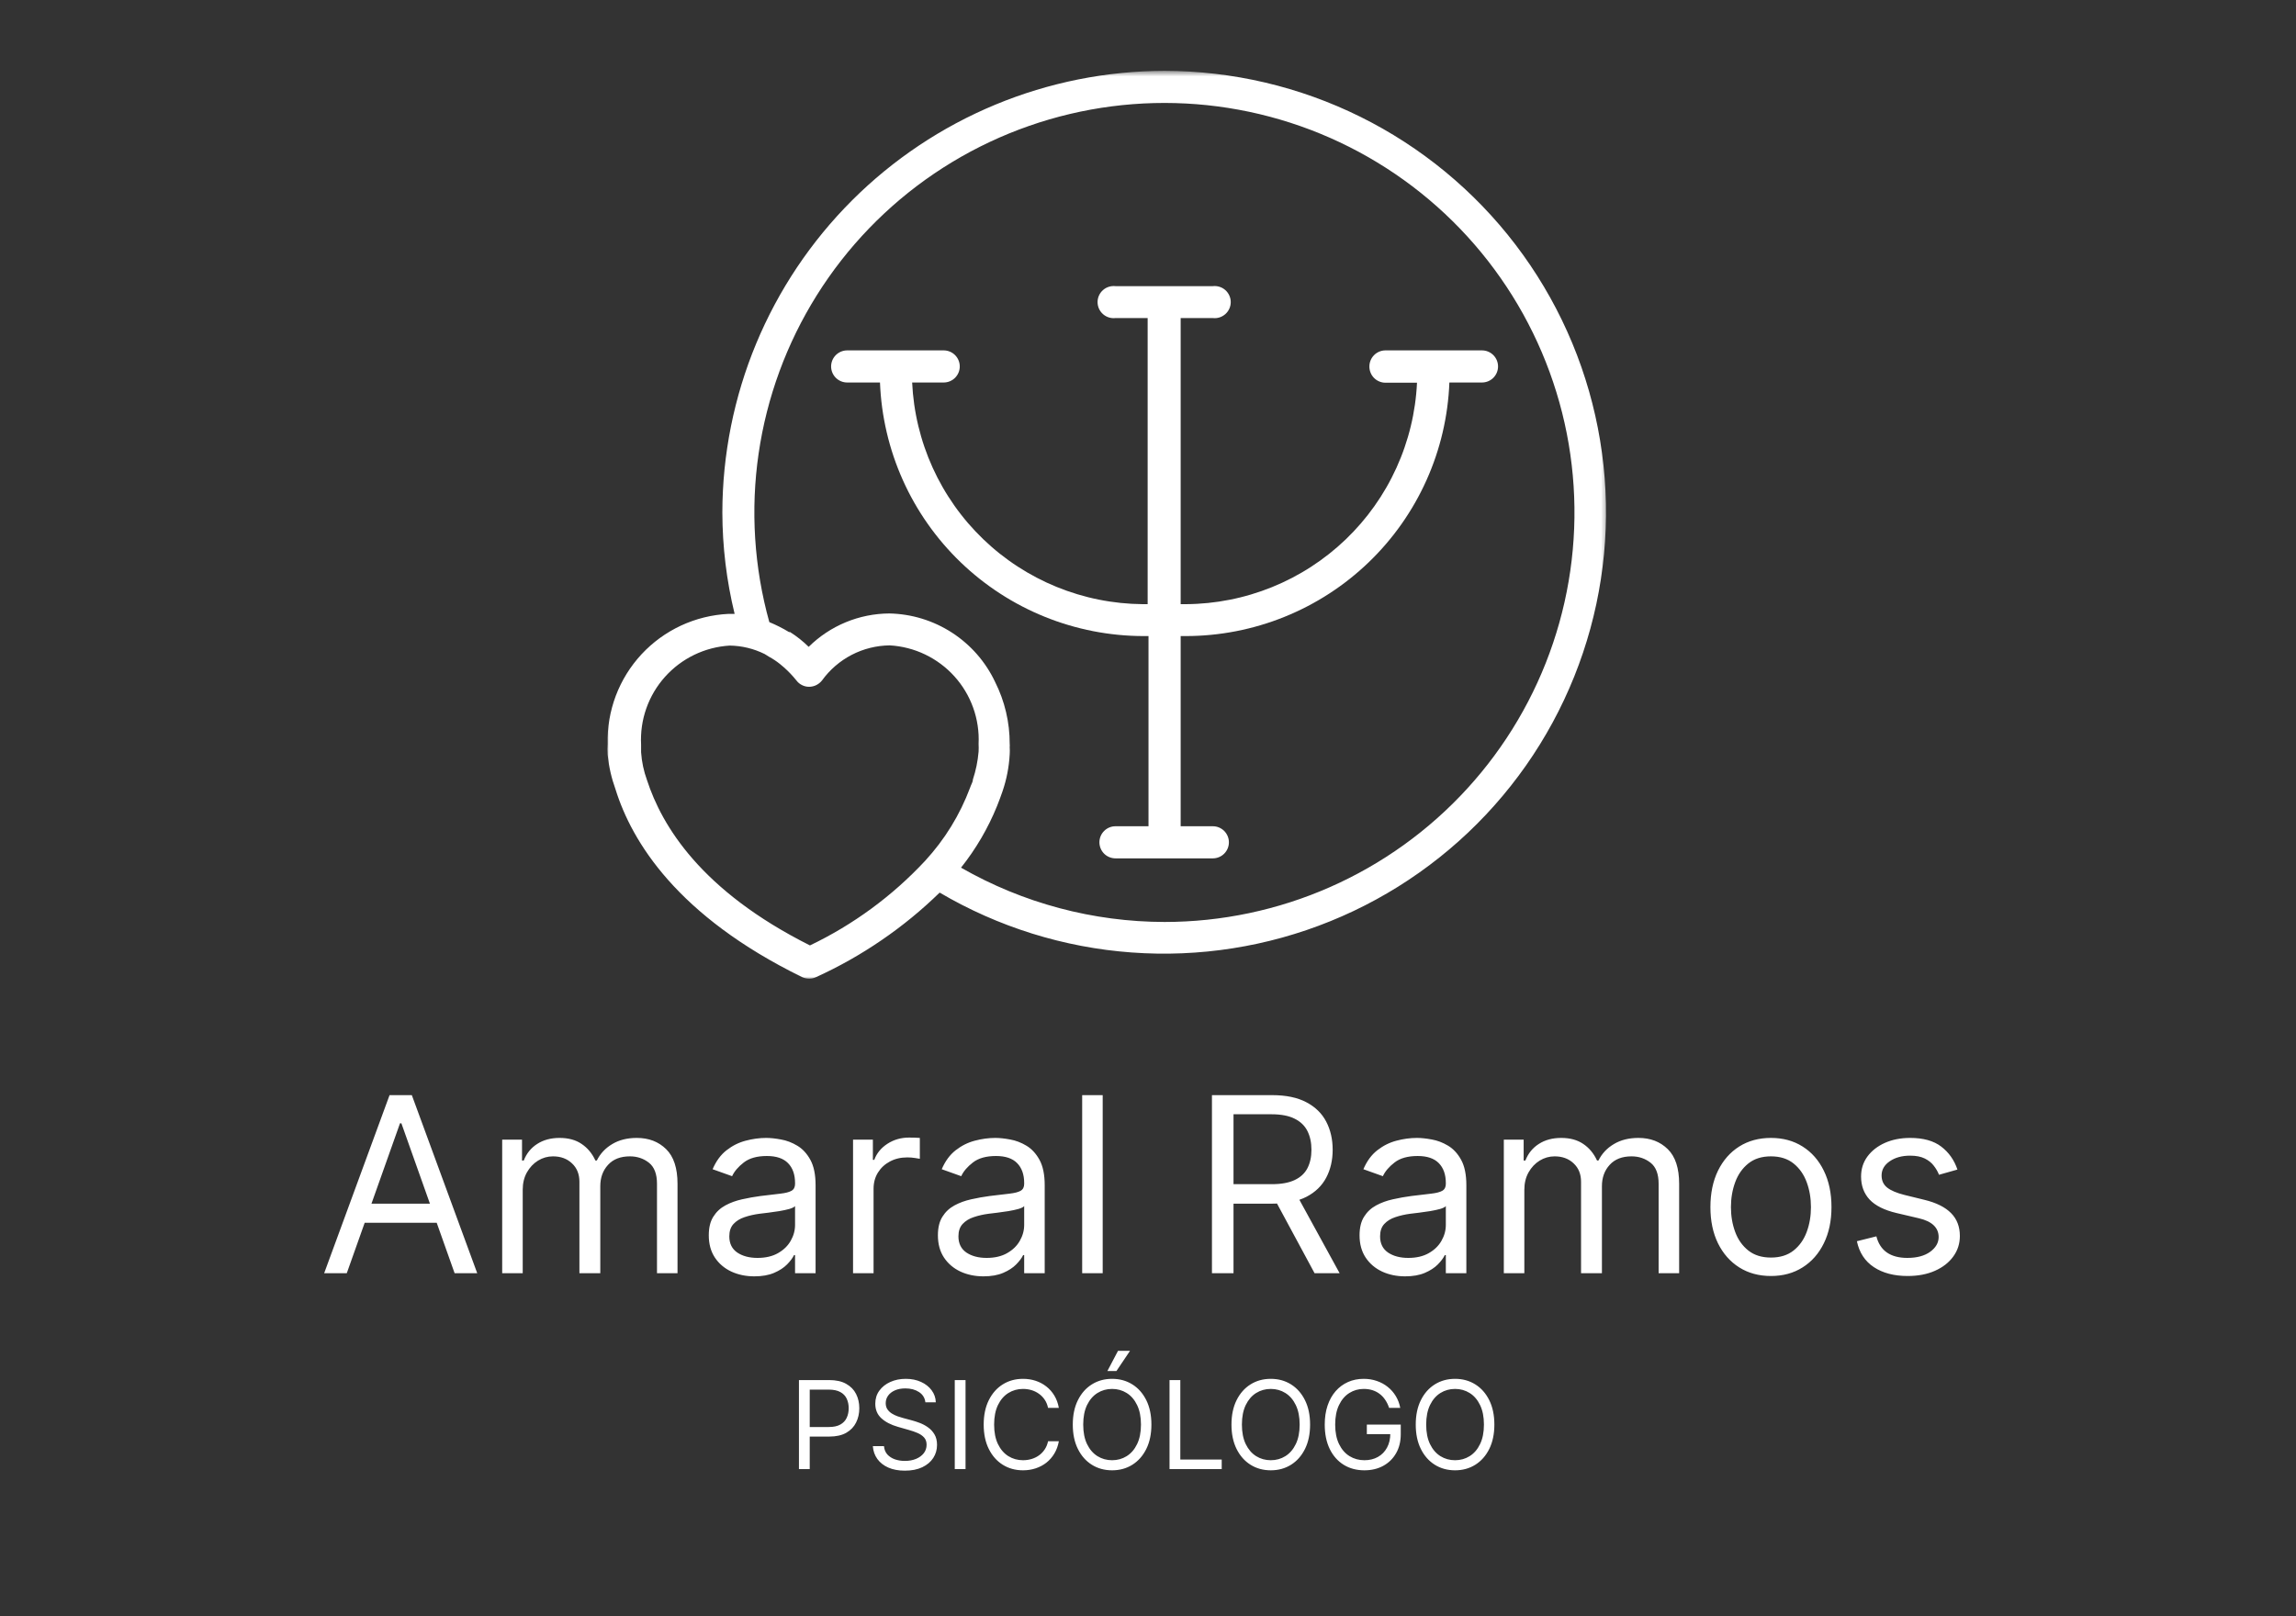 <svg width="375" height="264" viewBox="0 0 375 264" fill="none" xmlns="http://www.w3.org/2000/svg">
<rect x="0" y="0" width="375" height="264" fill="#333333" stroke="none"/>
<path d="M56.638 208H52.945L63.626 178.909H67.263L77.945 208H74.251L65.558 183.511H65.331L56.638 208ZM58.001 196.636H72.888V199.761H58.001V196.636ZM82.021 208V186.182H85.26V189.591H85.544C85.999 188.426 86.733 187.522 87.746 186.878C88.759 186.224 89.976 185.898 91.396 185.898C92.836 185.898 94.034 186.224 94.99 186.878C95.956 187.522 96.709 188.426 97.249 189.591H97.476C98.035 188.464 98.873 187.569 99.99 186.906C101.107 186.234 102.447 185.898 104.01 185.898C105.961 185.898 107.556 186.509 108.797 187.73C110.037 188.942 110.658 190.831 110.658 193.398V208H107.305V193.398C107.305 191.788 106.865 190.637 105.984 189.946C105.104 189.255 104.067 188.909 102.874 188.909C101.339 188.909 100.151 189.373 99.308 190.301C98.465 191.22 98.044 192.384 98.044 193.795V208H94.635V193.057C94.635 191.816 94.233 190.817 93.428 190.06C92.623 189.293 91.586 188.909 90.317 188.909C89.445 188.909 88.631 189.141 87.874 189.605C87.126 190.069 86.519 190.713 86.055 191.537C85.601 192.351 85.374 193.294 85.374 194.364V208H82.021ZM123.207 208.511C121.825 208.511 120.57 208.251 119.443 207.73C118.316 207.2 117.421 206.438 116.759 205.443C116.096 204.439 115.764 203.227 115.764 201.807C115.764 200.557 116.01 199.544 116.503 198.767C116.995 197.981 117.653 197.366 118.477 196.92C119.301 196.475 120.21 196.144 121.205 195.926C122.208 195.699 123.217 195.519 124.23 195.386C125.556 195.216 126.631 195.088 127.455 195.003C128.288 194.908 128.894 194.752 129.273 194.534C129.661 194.316 129.855 193.937 129.855 193.398V193.284C129.855 191.883 129.472 190.794 128.705 190.017C127.947 189.241 126.796 188.852 125.253 188.852C123.652 188.852 122.398 189.203 121.489 189.903C120.58 190.604 119.94 191.352 119.571 192.148L116.389 191.011C116.957 189.686 117.715 188.653 118.662 187.915C119.618 187.167 120.66 186.646 121.787 186.352C122.923 186.049 124.041 185.898 125.139 185.898C125.84 185.898 126.645 185.983 127.554 186.153C128.473 186.314 129.358 186.651 130.21 187.162C131.072 187.673 131.787 188.445 132.355 189.477C132.923 190.509 133.207 191.892 133.207 193.625V208H129.855V205.045H129.685C129.457 205.519 129.079 206.026 128.548 206.565C128.018 207.105 127.313 207.564 126.432 207.943C125.551 208.322 124.476 208.511 123.207 208.511ZM123.719 205.5C125.045 205.5 126.162 205.24 127.071 204.719C127.99 204.198 128.681 203.526 129.145 202.702C129.618 201.878 129.855 201.011 129.855 200.102V197.034C129.713 197.205 129.401 197.361 128.918 197.503C128.444 197.635 127.895 197.754 127.27 197.858C126.654 197.953 126.053 198.038 125.466 198.114C124.888 198.18 124.42 198.237 124.06 198.284C123.188 198.398 122.374 198.582 121.616 198.838C120.868 199.084 120.262 199.458 119.798 199.96C119.344 200.453 119.116 201.125 119.116 201.977C119.116 203.142 119.547 204.023 120.409 204.619C121.28 205.206 122.384 205.5 123.719 205.5ZM139.326 208V186.182H142.565V189.477H142.792C143.19 188.398 143.909 187.522 144.951 186.849C145.993 186.177 147.167 185.841 148.474 185.841C148.72 185.841 149.028 185.846 149.397 185.855C149.766 185.865 150.046 185.879 150.235 185.898V189.307C150.121 189.278 149.861 189.236 149.454 189.179C149.056 189.113 148.635 189.08 148.19 189.08C147.129 189.08 146.182 189.302 145.349 189.747C144.525 190.183 143.871 190.789 143.388 191.565C142.915 192.332 142.678 193.208 142.678 194.193V208H139.326ZM160.629 208.511C159.247 208.511 157.992 208.251 156.865 207.73C155.738 207.2 154.843 206.438 154.18 205.443C153.518 204.439 153.186 203.227 153.186 201.807C153.186 200.557 153.432 199.544 153.925 198.767C154.417 197.981 155.075 197.366 155.899 196.92C156.723 196.475 157.632 196.144 158.626 195.926C159.63 195.699 160.639 195.519 161.652 195.386C162.978 195.216 164.053 195.088 164.876 195.003C165.71 194.908 166.316 194.752 166.695 194.534C167.083 194.316 167.277 193.937 167.277 193.398V193.284C167.277 191.883 166.893 190.794 166.126 190.017C165.369 189.241 164.218 188.852 162.675 188.852C161.074 188.852 159.82 189.203 158.911 189.903C158.001 190.604 157.362 191.352 156.993 192.148L153.811 191.011C154.379 189.686 155.137 188.653 156.084 187.915C157.04 187.167 158.082 186.646 159.209 186.352C160.345 186.049 161.463 185.898 162.561 185.898C163.262 185.898 164.067 185.983 164.976 186.153C165.894 186.314 166.78 186.651 167.632 187.162C168.494 187.673 169.209 188.445 169.777 189.477C170.345 190.509 170.629 191.892 170.629 193.625V208H167.277V205.045H167.107C166.879 205.519 166.5 206.026 165.97 206.565C165.44 207.105 164.734 207.564 163.854 207.943C162.973 208.322 161.898 208.511 160.629 208.511ZM161.141 205.5C162.466 205.5 163.584 205.24 164.493 204.719C165.411 204.198 166.103 203.526 166.567 202.702C167.04 201.878 167.277 201.011 167.277 200.102V197.034C167.135 197.205 166.822 197.361 166.339 197.503C165.866 197.635 165.317 197.754 164.692 197.858C164.076 197.953 163.475 198.038 162.888 198.114C162.31 198.18 161.841 198.237 161.482 198.284C160.61 198.398 159.796 198.582 159.038 198.838C158.29 199.084 157.684 199.458 157.22 199.96C156.766 200.453 156.538 201.125 156.538 201.977C156.538 203.142 156.969 204.023 157.831 204.619C158.702 205.206 159.805 205.5 161.141 205.5ZM180.1 178.909V208H176.748V178.909H180.1ZM197.945 208V178.909H207.774C210.047 178.909 211.912 179.297 213.371 180.074C214.829 180.841 215.909 181.897 216.609 183.241C217.31 184.586 217.661 186.116 217.661 187.83C217.661 189.544 217.31 191.063 216.609 192.389C215.909 193.715 214.834 194.757 213.385 195.514C211.936 196.262 210.085 196.636 207.831 196.636H199.876V193.455H207.717C209.27 193.455 210.52 193.227 211.467 192.773C212.424 192.318 213.115 191.674 213.541 190.841C213.977 189.998 214.195 188.994 214.195 187.83C214.195 186.665 213.977 185.647 213.541 184.776C213.106 183.904 212.41 183.232 211.453 182.759C210.497 182.276 209.232 182.034 207.661 182.034H201.467V208H197.945ZM211.638 194.932L218.797 208H214.706L207.661 194.932H211.638ZM229.496 208.511C228.114 208.511 226.859 208.251 225.732 207.73C224.605 207.2 223.71 206.438 223.048 205.443C222.385 204.439 222.053 203.227 222.053 201.807C222.053 200.557 222.299 199.544 222.792 198.767C223.284 197.981 223.942 197.366 224.766 196.92C225.59 196.475 226.499 196.144 227.494 195.926C228.497 195.699 229.506 195.519 230.519 195.386C231.845 195.216 232.92 195.088 233.744 195.003C234.577 194.908 235.183 194.752 235.562 194.534C235.95 194.316 236.144 193.937 236.144 193.398V193.284C236.144 191.883 235.761 190.794 234.994 190.017C234.236 189.241 233.085 188.852 231.542 188.852C229.942 188.852 228.687 189.203 227.778 189.903C226.869 190.604 226.229 191.352 225.86 192.148L222.678 191.011C223.246 189.686 224.004 188.653 224.951 187.915C225.907 187.167 226.949 186.646 228.076 186.352C229.212 186.049 230.33 185.898 231.428 185.898C232.129 185.898 232.934 185.983 233.843 186.153C234.762 186.314 235.647 186.651 236.499 187.162C237.361 187.673 238.076 188.445 238.644 189.477C239.212 190.509 239.496 191.892 239.496 193.625V208H236.144V205.045H235.974C235.746 205.519 235.368 206.026 234.837 206.565C234.307 207.105 233.602 207.564 232.721 207.943C231.84 208.322 230.765 208.511 229.496 208.511ZM230.008 205.5C231.334 205.5 232.451 205.24 233.36 204.719C234.279 204.198 234.97 203.526 235.434 202.702C235.907 201.878 236.144 201.011 236.144 200.102V197.034C236.002 197.205 235.69 197.361 235.207 197.503C234.733 197.635 234.184 197.754 233.559 197.858C232.943 197.953 232.342 198.038 231.755 198.114C231.177 198.18 230.709 198.237 230.349 198.284C229.478 198.398 228.663 198.582 227.906 198.838C227.157 199.084 226.551 199.458 226.087 199.96C225.633 200.453 225.406 201.125 225.406 201.977C225.406 203.142 225.836 204.023 226.698 204.619C227.569 205.206 228.673 205.5 230.008 205.5ZM245.615 208V186.182H248.854V189.591H249.138C249.592 188.426 250.326 187.522 251.339 186.878C252.353 186.224 253.57 185.898 254.99 185.898C256.429 185.898 257.627 186.224 258.584 186.878C259.55 187.522 260.303 188.426 260.842 189.591H261.07C261.628 188.464 262.466 187.569 263.584 186.906C264.701 186.234 266.041 185.898 267.604 185.898C269.554 185.898 271.15 186.509 272.391 187.73C273.631 188.942 274.251 190.831 274.251 193.398V208H270.899V193.398C270.899 191.788 270.459 190.637 269.578 189.946C268.697 189.255 267.661 188.909 266.467 188.909C264.933 188.909 263.745 189.373 262.902 190.301C262.059 191.22 261.638 192.384 261.638 193.795V208H258.229V193.057C258.229 191.816 257.826 190.817 257.021 190.06C256.216 189.293 255.179 188.909 253.911 188.909C253.039 188.909 252.225 189.141 251.467 189.605C250.719 190.069 250.113 190.713 249.649 191.537C249.195 192.351 248.967 193.294 248.967 194.364V208H245.615ZM289.244 208.455C287.275 208.455 285.546 207.986 284.06 207.048C282.582 206.111 281.427 204.799 280.594 203.114C279.77 201.428 279.358 199.458 279.358 197.205C279.358 194.932 279.77 192.948 280.594 191.253C281.427 189.558 282.582 188.241 284.06 187.304C285.546 186.366 287.275 185.898 289.244 185.898C291.214 185.898 292.938 186.366 294.415 187.304C295.902 188.241 297.057 189.558 297.881 191.253C298.714 192.948 299.131 194.932 299.131 197.205C299.131 199.458 298.714 201.428 297.881 203.114C297.057 204.799 295.902 206.111 294.415 207.048C292.938 207.986 291.214 208.455 289.244 208.455ZM289.244 205.443C290.741 205.443 291.972 205.06 292.938 204.293C293.903 203.526 294.618 202.517 295.082 201.267C295.546 200.017 295.778 198.663 295.778 197.205C295.778 195.746 295.546 194.387 295.082 193.128C294.618 191.868 293.903 190.85 292.938 190.074C291.972 189.297 290.741 188.909 289.244 188.909C287.748 188.909 286.517 189.297 285.551 190.074C284.585 190.85 283.87 191.868 283.406 193.128C282.942 194.387 282.71 195.746 282.71 197.205C282.71 198.663 282.942 200.017 283.406 201.267C283.87 202.517 284.585 203.526 285.551 204.293C286.517 205.06 287.748 205.443 289.244 205.443ZM319.702 191.068L316.691 191.92C316.502 191.419 316.222 190.931 315.853 190.457C315.493 189.974 315.001 189.577 314.376 189.264C313.751 188.952 312.951 188.795 311.975 188.795C310.64 188.795 309.527 189.103 308.637 189.719C307.756 190.325 307.316 191.097 307.316 192.034C307.316 192.867 307.619 193.526 308.225 194.009C308.831 194.491 309.778 194.894 311.066 195.216L314.305 196.011C316.255 196.485 317.709 197.209 318.665 198.185C319.622 199.151 320.1 200.396 320.1 201.92C320.1 203.17 319.74 204.288 319.021 205.273C318.31 206.258 317.316 207.034 316.038 207.602C314.759 208.17 313.272 208.455 311.577 208.455C309.352 208.455 307.51 207.972 306.052 207.006C304.594 206.04 303.67 204.629 303.282 202.773L306.464 201.977C306.767 203.152 307.34 204.032 308.183 204.619C309.035 205.206 310.147 205.5 311.521 205.5C313.083 205.5 314.324 205.169 315.242 204.506C316.17 203.833 316.634 203.028 316.634 202.091C316.634 201.333 316.369 200.699 315.839 200.188C315.308 199.667 314.494 199.278 313.396 199.023L309.759 198.17C307.761 197.697 306.293 196.963 305.356 195.969C304.428 194.965 303.964 193.71 303.964 192.205C303.964 190.973 304.309 189.884 305.001 188.938C305.701 187.991 306.653 187.247 307.856 186.707C309.068 186.168 310.441 185.898 311.975 185.898C314.134 185.898 315.829 186.371 317.06 187.318C318.301 188.265 319.182 189.515 319.702 191.068Z" fill="#fff"/>
<path d="M130.49 240V225.455H135.405C136.546 225.455 137.479 225.661 138.203 226.072C138.932 226.48 139.472 227.031 139.822 227.727C140.173 228.423 140.348 229.2 140.348 230.057C140.348 230.914 140.173 231.693 139.822 232.393C139.477 233.094 138.942 233.653 138.217 234.07C137.493 234.482 136.565 234.688 135.433 234.688H131.91V233.125H135.376C136.157 233.125 136.785 232.99 137.258 232.72C137.732 232.45 138.075 232.086 138.288 231.626C138.506 231.162 138.615 230.639 138.615 230.057C138.615 229.474 138.506 228.954 138.288 228.494C138.075 228.035 137.729 227.675 137.251 227.415C136.773 227.15 136.139 227.017 135.348 227.017H132.251V240H130.49ZM151.14 229.091C151.055 228.371 150.709 227.812 150.103 227.415C149.497 227.017 148.753 226.818 147.873 226.818C147.229 226.818 146.665 226.922 146.182 227.131C145.704 227.339 145.33 227.625 145.06 227.99C144.795 228.355 144.662 228.769 144.662 229.233C144.662 229.621 144.755 229.955 144.939 230.234C145.129 230.509 145.37 230.739 145.664 230.923C145.957 231.103 146.265 231.252 146.587 231.371C146.909 231.484 147.205 231.577 147.475 231.648L148.952 232.045C149.331 232.145 149.752 232.282 150.216 232.457C150.685 232.633 151.133 232.872 151.559 233.175C151.99 233.473 152.345 233.857 152.624 234.325C152.903 234.794 153.043 235.369 153.043 236.051C153.043 236.837 152.837 237.547 152.425 238.182C152.018 238.816 151.421 239.321 150.635 239.695C149.854 240.069 148.905 240.256 147.787 240.256C146.746 240.256 145.844 240.088 145.081 239.751C144.324 239.415 143.727 238.946 143.292 238.345C142.861 237.744 142.617 237.045 142.56 236.25H144.378C144.426 236.799 144.61 237.254 144.932 237.614C145.259 237.969 145.671 238.234 146.168 238.409C146.67 238.58 147.21 238.665 147.787 238.665C148.46 238.665 149.064 238.556 149.599 238.338C150.134 238.116 150.557 237.808 150.87 237.415C151.182 237.017 151.339 236.553 151.339 236.023C151.339 235.54 151.204 235.147 150.934 234.844C150.664 234.541 150.309 234.295 149.868 234.105C149.428 233.916 148.952 233.75 148.441 233.608L146.651 233.097C145.515 232.77 144.615 232.304 143.952 231.697C143.289 231.091 142.958 230.298 142.958 229.318C142.958 228.504 143.178 227.794 143.618 227.188C144.064 226.577 144.66 226.103 145.408 225.767C146.161 225.426 147.001 225.256 147.93 225.256C148.867 225.256 149.7 225.424 150.43 225.76C151.159 226.091 151.736 226.546 152.162 227.124C152.593 227.701 152.821 228.357 152.844 229.091H151.14ZM157.7 225.455V240H155.939V225.455H157.7ZM172.937 230H171.175C171.071 229.493 170.889 229.048 170.628 228.665C170.373 228.281 170.06 227.959 169.691 227.699C169.326 227.434 168.921 227.235 168.476 227.102C168.031 226.97 167.567 226.903 167.084 226.903C166.204 226.903 165.406 227.126 164.691 227.571C163.981 228.016 163.415 228.672 162.993 229.538C162.577 230.405 162.368 231.468 162.368 232.727C162.368 233.987 162.577 235.05 162.993 235.916C163.415 236.783 163.981 237.438 164.691 237.884C165.406 238.329 166.204 238.551 167.084 238.551C167.567 238.551 168.031 238.485 168.476 238.352C168.921 238.22 169.326 238.023 169.691 237.763C170.06 237.498 170.373 237.173 170.628 236.79C170.889 236.402 171.071 235.956 171.175 235.455H172.937C172.804 236.198 172.563 236.863 172.212 237.45C171.862 238.037 171.426 238.537 170.905 238.949C170.385 239.356 169.8 239.666 169.151 239.879C168.507 240.092 167.818 240.199 167.084 240.199C165.844 240.199 164.741 239.896 163.775 239.29C162.809 238.684 162.049 237.822 161.495 236.705C160.941 235.587 160.664 234.261 160.664 232.727C160.664 231.193 160.941 229.867 161.495 228.75C162.049 227.633 162.809 226.771 163.775 226.165C164.741 225.559 165.844 225.256 167.084 225.256C167.818 225.256 168.507 225.362 169.151 225.575C169.8 225.788 170.385 226.101 170.905 226.513C171.426 226.92 171.862 227.417 172.212 228.004C172.563 228.587 172.804 229.252 172.937 230ZM188.056 232.727C188.056 234.261 187.779 235.587 187.225 236.705C186.671 237.822 185.911 238.684 184.945 239.29C183.979 239.896 182.876 240.199 181.635 240.199C180.395 240.199 179.291 239.896 178.325 239.29C177.36 238.684 176.6 237.822 176.046 236.705C175.492 235.587 175.215 234.261 175.215 232.727C175.215 231.193 175.492 229.867 176.046 228.75C176.6 227.633 177.36 226.771 178.325 226.165C179.291 225.559 180.395 225.256 181.635 225.256C182.876 225.256 183.979 225.559 184.945 226.165C185.911 226.771 186.671 227.633 187.225 228.75C187.779 229.867 188.056 231.193 188.056 232.727ZM186.351 232.727C186.351 231.468 186.14 230.405 185.719 229.538C185.302 228.672 184.736 228.016 184.021 227.571C183.311 227.126 182.516 226.903 181.635 226.903C180.754 226.903 179.957 227.126 179.242 227.571C178.531 228.016 177.966 228.672 177.544 229.538C177.128 230.405 176.919 231.468 176.919 232.727C176.919 233.987 177.128 235.05 177.544 235.916C177.966 236.783 178.531 237.438 179.242 237.884C179.957 238.329 180.754 238.551 181.635 238.551C182.516 238.551 183.311 238.329 184.021 237.884C184.736 237.438 185.302 236.783 185.719 235.916C186.14 235.05 186.351 233.987 186.351 232.727ZM180.868 223.977L182.601 220.682H184.561L182.345 223.977H180.868ZM191.017 240V225.455H192.779V238.438H199.54V240H191.017ZM213.974 232.727C213.974 234.261 213.697 235.587 213.143 236.705C212.589 237.822 211.829 238.684 210.863 239.29C209.897 239.896 208.794 240.199 207.553 240.199C206.313 240.199 205.209 239.896 204.243 239.29C203.278 238.684 202.518 237.822 201.964 236.705C201.41 235.587 201.133 234.261 201.133 232.727C201.133 231.193 201.41 229.867 201.964 228.75C202.518 227.633 203.278 226.771 204.243 226.165C205.209 225.559 206.313 225.256 207.553 225.256C208.794 225.256 209.897 225.559 210.863 226.165C211.829 226.771 212.589 227.633 213.143 228.75C213.697 229.867 213.974 231.193 213.974 232.727ZM212.269 232.727C212.269 231.468 212.058 230.405 211.637 229.538C211.22 228.672 210.654 228.016 209.939 227.571C209.229 227.126 208.434 226.903 207.553 226.903C206.672 226.903 205.875 227.126 205.16 227.571C204.449 228.016 203.884 228.672 203.462 229.538C203.046 230.405 202.837 231.468 202.837 232.727C202.837 233.987 203.046 235.05 203.462 235.916C203.884 236.783 204.449 237.438 205.16 237.884C205.875 238.329 206.672 238.551 207.553 238.551C208.434 238.551 209.229 238.329 209.939 237.884C210.654 237.438 211.22 236.783 211.637 235.916C212.058 235.05 212.269 233.987 212.269 232.727ZM226.878 230C226.722 229.522 226.516 229.093 226.26 228.714C226.01 228.331 225.709 228.004 225.358 227.734C225.013 227.464 224.62 227.259 224.18 227.116C223.739 226.974 223.256 226.903 222.731 226.903C221.869 226.903 221.085 227.126 220.38 227.571C219.674 228.016 219.113 228.672 218.697 229.538C218.28 230.405 218.072 231.468 218.072 232.727C218.072 233.987 218.282 235.05 218.704 235.916C219.125 236.783 219.696 237.438 220.415 237.884C221.135 238.329 221.945 238.551 222.844 238.551C223.678 238.551 224.412 238.374 225.046 238.018C225.685 237.659 226.182 237.152 226.537 236.499C226.897 235.84 227.077 235.066 227.077 234.176L227.617 234.29H223.242V232.727H228.782V234.29C228.782 235.488 228.526 236.529 228.015 237.415C227.508 238.3 226.807 238.987 225.912 239.474C225.022 239.957 224 240.199 222.844 240.199C221.556 240.199 220.425 239.896 219.449 239.29C218.479 238.684 217.721 237.822 217.177 236.705C216.637 235.587 216.367 234.261 216.367 232.727C216.367 231.577 216.521 230.542 216.829 229.624C217.141 228.7 217.581 227.914 218.15 227.266C218.718 226.617 219.39 226.12 220.167 225.774C220.943 225.429 221.798 225.256 222.731 225.256C223.498 225.256 224.213 225.372 224.876 225.604C225.543 225.831 226.137 226.155 226.658 226.577C227.184 226.993 227.622 227.493 227.972 228.075C228.323 228.653 228.564 229.295 228.697 230H226.878ZM244.071 232.727C244.071 234.261 243.794 235.587 243.24 236.705C242.686 237.822 241.926 238.684 240.96 239.29C239.994 239.896 238.891 240.199 237.651 240.199C236.41 240.199 235.307 239.896 234.341 239.29C233.375 238.684 232.615 237.822 232.061 236.705C231.507 235.587 231.23 234.261 231.23 232.727C231.23 231.193 231.507 229.867 232.061 228.75C232.615 227.633 233.375 226.771 234.341 226.165C235.307 225.559 236.41 225.256 237.651 225.256C238.891 225.256 239.994 225.559 240.96 226.165C241.926 226.771 242.686 227.633 243.24 228.75C243.794 229.867 244.071 231.193 244.071 232.727ZM242.367 232.727C242.367 231.468 242.156 230.405 241.735 229.538C241.318 228.672 240.752 228.016 240.037 227.571C239.327 227.126 238.531 226.903 237.651 226.903C236.77 226.903 235.972 227.126 235.257 227.571C234.547 228.016 233.981 228.672 233.56 229.538C233.143 230.405 232.935 231.468 232.935 232.727C232.935 233.987 233.143 235.05 233.56 235.916C233.981 236.783 234.547 237.438 235.257 237.884C235.972 238.329 236.77 238.551 237.651 238.551C238.531 238.551 239.327 238.329 240.037 237.884C240.752 237.438 241.318 236.783 241.735 235.916C242.156 235.05 242.367 233.987 242.367 232.727Z" fill="#fff"/>
<path d="M223.659 59.9C223.659 60.071 223.677 60.238 223.71 60.406C223.742 60.573 223.793 60.737 223.858 60.894C223.922 61.053 224.002 61.204 224.095 61.346C224.189 61.489 224.297 61.62 224.418 61.741C224.537 61.864 224.669 61.972 224.809 62.069C224.951 62.165 225.101 62.246 225.258 62.312C225.415 62.379 225.577 62.431 225.744 62.466C225.912 62.502 226.081 62.52 226.253 62.523H231.435C231.408 63.122 231.365 63.722 231.307 64.318C231.252 64.916 231.179 65.511 231.095 66.106C231.01 66.701 230.911 67.292 230.797 67.883C230.684 68.472 230.558 69.058 230.415 69.641C230.275 70.225 230.12 70.806 229.952 71.38C229.783 71.957 229.601 72.528 229.404 73.096C229.21 73.664 229.001 74.226 228.777 74.785C228.556 75.341 228.32 75.895 228.071 76.441C227.822 76.987 227.561 77.527 227.287 78.061C227.013 78.596 226.725 79.122 226.426 79.643C226.126 80.164 225.815 80.677 225.492 81.184C225.168 81.688 224.833 82.186 224.485 82.676C224.137 83.166 223.778 83.647 223.409 84.121C223.038 84.593 222.657 85.056 222.265 85.513C221.873 85.967 221.47 86.412 221.057 86.848C220.643 87.284 220.219 87.709 219.787 88.126C219.352 88.54 218.909 88.945 218.457 89.34C218.003 89.735 217.541 90.119 217.071 90.492C216.599 90.865 216.119 91.225 215.631 91.576C215.143 91.926 214.647 92.265 214.143 92.591C213.638 92.917 213.126 93.233 212.607 93.534C212.088 93.836 211.562 94.126 211.03 94.404C210.497 94.681 209.958 94.946 209.412 95.197C208.866 95.449 208.315 95.689 207.758 95.914C207.201 96.139 206.639 96.352 206.073 96.55C205.505 96.75 204.934 96.936 204.359 97.107C203.782 97.28 203.204 97.439 202.62 97.583C202.036 97.727 201.45 97.859 200.861 97.974C200.272 98.091 199.679 98.194 199.084 98.284C198.491 98.372 197.895 98.446 197.297 98.507C196.698 98.567 196.1 98.614 195.5 98.646C194.9 98.678 194.3 98.697 193.698 98.7H192.835V51.959H198.088C198.272 51.981 198.455 51.983 198.639 51.965C198.823 51.947 199.003 51.911 199.18 51.855C199.356 51.799 199.526 51.725 199.686 51.633C199.847 51.541 199.996 51.435 200.135 51.311C200.274 51.188 200.398 51.053 200.506 50.904C200.616 50.754 200.708 50.595 200.784 50.426C200.859 50.258 200.917 50.084 200.957 49.901C200.995 49.721 201.014 49.538 201.014 49.354C201.014 49.168 200.995 48.986 200.957 48.804C200.917 48.624 200.859 48.449 200.784 48.28C200.708 48.112 200.616 47.952 200.506 47.804C200.398 47.654 200.274 47.517 200.135 47.395C199.996 47.272 199.847 47.164 199.686 47.072C199.526 46.982 199.356 46.908 199.18 46.852C199.003 46.797 198.823 46.759 198.639 46.742C198.455 46.724 198.272 46.726 198.088 46.746H182.19C182.006 46.726 181.822 46.724 181.638 46.742C181.453 46.759 181.273 46.797 181.096 46.852C180.919 46.908 180.752 46.982 180.59 47.072C180.429 47.164 180.28 47.272 180.141 47.395C180.004 47.517 179.88 47.654 179.77 47.804C179.661 47.952 179.568 48.112 179.492 48.28C179.416 48.449 179.359 48.624 179.321 48.804C179.281 48.986 179.263 49.168 179.263 49.354C179.263 49.538 179.281 49.721 179.321 49.901C179.359 50.084 179.416 50.258 179.492 50.426C179.568 50.595 179.661 50.754 179.77 50.904C179.88 51.053 180.004 51.188 180.141 51.311C180.28 51.435 180.429 51.541 180.59 51.633C180.752 51.725 180.919 51.799 181.096 51.855C181.273 51.911 181.453 51.947 181.638 51.965C181.822 51.983 182.006 51.981 182.19 51.959H187.443V98.7H186.614C186.014 98.695 185.414 98.675 184.814 98.641C184.215 98.608 183.617 98.559 183.021 98.498C182.422 98.435 181.828 98.359 181.235 98.269C180.64 98.179 180.049 98.075 179.461 97.956C178.872 97.839 178.288 97.707 177.706 97.561C177.122 97.415 176.544 97.255 175.971 97.082C175.396 96.909 174.825 96.721 174.259 96.521C173.693 96.321 173.133 96.109 172.578 95.882C172.022 95.655 171.471 95.415 170.927 95.163C170.383 94.91 169.846 94.644 169.314 94.366C168.782 94.087 168.256 93.797 167.739 93.494C167.222 93.191 166.71 92.876 166.207 92.548C165.704 92.222 165.209 91.883 164.722 91.531C164.236 91.182 163.758 90.82 163.288 90.447C162.817 90.073 162.358 89.688 161.906 89.293C161.455 88.899 161.012 88.493 160.579 88.077C160.149 87.66 159.725 87.235 159.314 86.799C158.901 86.363 158.5 85.918 158.109 85.464C157.718 85.008 157.337 84.545 156.97 84.071C156.6 83.599 156.242 83.118 155.896 82.627C155.55 82.137 155.216 81.64 154.894 81.133C154.571 80.629 154.261 80.115 153.962 79.594C153.665 79.074 153.378 78.547 153.104 78.014C152.832 77.481 152.571 76.94 152.324 76.394C152.077 75.848 151.841 75.296 151.619 74.738C151.399 74.181 151.19 73.619 150.996 73.051C150.801 72.485 150.619 71.914 150.452 71.337C150.284 70.762 150.131 70.182 149.99 69.6C149.85 69.016 149.723 68.43 149.612 67.841C149.498 67.252 149.401 66.661 149.316 66.068C149.232 65.473 149.161 64.879 149.105 64.282C149.05 63.686 149.006 63.087 148.979 62.487H154.128C154.301 62.487 154.472 62.471 154.641 62.437C154.811 62.404 154.975 62.354 155.133 62.289C155.294 62.222 155.445 62.141 155.587 62.046C155.732 61.95 155.863 61.842 155.986 61.72C156.108 61.597 156.216 61.465 156.312 61.321C156.407 61.179 156.489 61.028 156.555 60.869C156.622 60.709 156.671 60.545 156.705 60.377C156.739 60.208 156.755 60.036 156.755 59.865C156.755 59.692 156.739 59.521 156.705 59.353C156.671 59.184 156.622 59.02 156.555 58.86C156.489 58.701 156.407 58.55 156.312 58.407C156.216 58.263 156.108 58.132 155.986 58.009C155.863 57.888 155.732 57.778 155.587 57.683C155.445 57.587 155.294 57.506 155.133 57.441C154.975 57.375 154.811 57.324 154.641 57.292C154.472 57.258 154.301 57.241 154.128 57.241H138.37C138.197 57.241 138.026 57.258 137.857 57.292C137.687 57.324 137.523 57.375 137.365 57.441C137.206 57.506 137.055 57.587 136.911 57.683C136.767 57.778 136.635 57.888 136.512 58.009C136.39 58.132 136.282 58.263 136.186 58.407C136.091 58.55 136.01 58.701 135.943 58.86C135.878 59.02 135.828 59.184 135.793 59.353C135.761 59.521 135.743 59.692 135.743 59.865C135.743 60.036 135.761 60.208 135.793 60.377C135.828 60.545 135.878 60.709 135.943 60.869C136.01 61.028 136.091 61.179 136.186 61.321C136.282 61.465 136.39 61.597 136.512 61.72C136.635 61.842 136.767 61.95 136.911 62.046C137.055 62.141 137.206 62.222 137.365 62.289C137.523 62.354 137.687 62.404 137.857 62.437C138.026 62.471 138.197 62.487 138.37 62.487H143.726C143.753 63.174 143.796 63.86 143.854 64.545C143.914 65.228 143.989 65.911 144.081 66.592C144.173 67.274 144.281 67.951 144.407 68.627C144.532 69.303 144.672 69.975 144.829 70.645C144.986 71.314 145.157 71.979 145.346 72.638C145.535 73.3 145.739 73.956 145.959 74.606C146.179 75.257 146.415 75.902 146.665 76.542C146.916 77.181 147.183 77.816 147.464 78.443C147.745 79.07 148.04 79.69 148.35 80.303C148.662 80.915 148.986 81.521 149.327 82.117C149.668 82.716 150.021 83.303 150.388 83.883C150.756 84.465 151.138 85.037 151.535 85.599C151.929 86.159 152.338 86.713 152.76 87.255C153.182 87.797 153.616 88.331 154.063 88.852C154.512 89.374 154.971 89.884 155.443 90.385C155.914 90.885 156.398 91.373 156.892 91.85C157.388 92.326 157.894 92.791 158.411 93.243C158.93 93.696 159.458 94.135 159.995 94.564C160.534 94.991 161.084 95.406 161.641 95.806C162.199 96.208 162.767 96.595 163.344 96.968C163.922 97.343 164.508 97.704 165.101 98.05C165.695 98.396 166.297 98.727 166.908 99.044C167.517 99.362 168.135 99.664 168.759 99.951C169.384 100.239 170.015 100.511 170.653 100.769C171.291 101.027 171.934 101.27 172.583 101.497C173.232 101.724 173.886 101.935 174.545 102.129C175.205 102.326 175.868 102.506 176.537 102.668C177.205 102.832 177.876 102.98 178.551 103.113C179.227 103.245 179.905 103.36 180.584 103.459C181.265 103.559 181.948 103.641 182.633 103.708C183.316 103.775 184.003 103.825 184.689 103.859C185.376 103.894 186.064 103.912 186.751 103.912H187.582V134.981H182.19C182.017 134.981 181.847 134.998 181.678 135.03C181.509 135.064 181.345 135.115 181.184 135.18C181.026 135.246 180.874 135.327 180.73 135.423C180.588 135.518 180.454 135.627 180.334 135.749C180.211 135.872 180.101 136.003 180.006 136.147C179.91 136.29 179.829 136.441 179.764 136.6C179.698 136.76 179.647 136.924 179.615 137.092C179.58 137.261 179.564 137.432 179.564 137.603C179.564 137.776 179.58 137.948 179.615 138.115C179.647 138.285 179.698 138.449 179.764 138.607C179.829 138.768 179.91 138.919 180.006 139.061C180.101 139.206 180.211 139.337 180.334 139.46C180.454 139.58 180.588 139.69 180.73 139.786C180.874 139.881 181.026 139.962 181.184 140.027C181.345 140.094 181.509 140.144 181.678 140.177C181.847 140.211 182.017 140.227 182.19 140.227H198.088C198.259 140.227 198.43 140.211 198.6 140.177C198.769 140.144 198.933 140.094 199.092 140.027C199.252 139.962 199.403 139.881 199.546 139.786C199.69 139.69 199.821 139.58 199.944 139.46C200.066 139.337 200.175 139.206 200.27 139.061C200.366 138.919 200.447 138.768 200.513 138.607C200.58 138.449 200.629 138.285 200.663 138.115C200.697 137.948 200.713 137.776 200.713 137.603C200.713 137.432 200.697 137.261 200.663 137.092C200.629 136.924 200.58 136.76 200.513 136.6C200.447 136.441 200.367 136.29 200.27 136.147C200.175 136.003 200.066 135.872 199.944 135.749C199.821 135.627 199.69 135.518 199.546 135.423C199.403 135.327 199.252 135.246 199.092 135.18C198.933 135.115 198.769 135.064 198.6 135.03C198.43 134.998 198.259 134.981 198.088 134.981H192.835V103.912H193.698C194.386 103.912 195.073 103.894 195.76 103.859C196.448 103.825 197.133 103.775 197.817 103.708C198.502 103.641 199.185 103.559 199.865 103.459C200.546 103.36 201.223 103.245 201.899 103.113C202.573 102.98 203.245 102.832 203.912 102.668C204.581 102.506 205.244 102.326 205.903 102.129C206.563 101.935 207.217 101.724 207.866 101.497C208.516 101.27 209.16 101.027 209.798 100.769C210.434 100.511 211.066 100.239 211.69 99.951C212.315 99.664 212.932 99.362 213.542 99.044C214.152 98.727 214.753 98.396 215.348 98.05C215.943 97.704 216.529 97.343 217.105 96.968C217.682 96.595 218.25 96.208 218.808 95.806C219.367 95.406 219.915 94.991 220.453 94.564C220.992 94.135 221.52 93.696 222.037 93.243C222.555 92.791 223.061 92.326 223.557 91.85C224.052 91.373 224.535 90.885 225.007 90.385C225.479 89.884 225.939 89.374 226.386 88.852C226.833 88.331 227.267 87.797 227.691 87.255C228.112 86.713 228.52 86.159 228.916 85.599C229.311 85.037 229.693 84.465 230.06 83.883C230.43 83.303 230.783 82.716 231.124 82.117C231.462 81.521 231.789 80.915 232.099 80.303C232.41 79.69 232.706 79.07 232.987 78.443C233.268 77.816 233.535 77.181 233.785 76.542C234.036 75.902 234.272 75.257 234.492 74.606C234.712 73.956 234.915 73.3 235.104 72.638C235.292 71.979 235.465 71.314 235.622 70.645C235.778 69.975 235.919 69.303 236.043 68.627C236.168 67.951 236.276 67.274 236.368 66.592C236.46 65.911 236.535 65.228 236.595 64.545C236.654 63.86 236.697 63.174 236.723 62.487H242.046C242.217 62.487 242.388 62.471 242.558 62.437C242.727 62.404 242.891 62.354 243.05 62.289C243.21 62.222 243.362 62.141 243.504 62.046C243.648 61.95 243.781 61.842 243.902 61.72C244.025 61.597 244.133 61.465 244.228 61.321C244.326 61.179 244.405 61.028 244.472 60.869C244.538 60.709 244.587 60.545 244.621 60.377C244.655 60.208 244.672 60.036 244.672 59.865C244.672 59.692 244.655 59.521 244.621 59.353C244.587 59.184 244.538 59.02 244.472 58.86C244.405 58.701 244.326 58.55 244.228 58.407C244.133 58.263 244.025 58.132 243.902 58.009C243.781 57.888 243.648 57.778 243.504 57.683C243.362 57.587 243.21 57.506 243.05 57.441C242.891 57.375 242.727 57.324 242.558 57.292C242.388 57.258 242.217 57.241 242.046 57.241H226.287C226.112 57.241 225.941 57.258 225.77 57.292C225.6 57.326 225.434 57.377 225.274 57.443C225.114 57.512 224.96 57.593 224.816 57.69C224.672 57.787 224.539 57.897 224.418 58.022C224.295 58.146 224.186 58.279 224.09 58.425C223.995 58.569 223.915 58.723 223.85 58.885C223.786 59.045 223.737 59.211 223.704 59.382C223.672 59.553 223.658 59.725 223.659 59.9Z" fill="#fff"/>
<mask id="mask0_53_27" style="mask-type:luminance" maskUnits="userSpaceOnUse" x="98" y="11" width="165" height="150">
<path d="M98.845 11.571H262.619V160.083H98.845V11.571Z" fill="white"/>
</mask>
<g mask="url(#mask0_53_27)">
<path d="M190.207 11.571C189.025 11.573 187.845 11.604 186.664 11.663C185.486 11.723 184.307 11.811 183.13 11.928C181.955 12.045 180.784 12.191 179.615 12.364C178.447 12.539 177.283 12.743 176.124 12.973C174.965 13.206 173.814 13.465 172.668 13.754C171.521 14.042 170.382 14.357 169.253 14.7C168.123 15.044 167 15.415 165.888 15.813C164.776 16.212 163.675 16.637 162.583 17.091C161.493 17.543 160.413 18.021 159.345 18.527C158.276 19.032 157.222 19.564 156.18 20.12C155.139 20.677 154.111 21.259 153.097 21.867C152.084 22.474 151.088 23.105 150.105 23.762C149.123 24.418 148.157 25.098 147.208 25.8C146.26 26.503 145.328 27.23 144.414 27.979C143.501 28.727 142.607 29.498 141.731 30.291C140.857 31.084 140.001 31.897 139.165 32.733C138.331 33.568 137.516 34.422 136.721 35.296C135.928 36.17 135.157 37.064 134.407 37.975C133.658 38.889 132.93 39.819 132.225 40.767C131.522 41.715 130.841 42.679 130.185 43.659C129.527 44.641 128.895 45.638 128.288 46.649C127.68 47.662 127.096 48.687 126.54 49.729C125.981 50.768 125.449 51.823 124.945 52.889C124.438 53.956 123.959 55.034 123.507 56.124C123.053 57.215 122.627 58.316 122.227 59.426C121.829 60.538 121.458 61.657 121.114 62.786C120.769 63.916 120.454 65.052 120.166 66.198C119.877 67.342 119.618 68.492 119.385 69.651C119.153 70.808 118.951 71.97 118.776 73.138C118.601 74.304 118.455 75.475 118.337 76.65C118.219 77.825 118.131 79 118.072 80.18C118.012 81.359 117.981 82.537 117.98 83.718C117.992 89.32 118.661 94.844 119.985 100.288C119.639 100.288 119.328 100.288 118.982 100.288C118.313 100.32 117.648 100.383 116.985 100.481C116.322 100.578 115.666 100.706 115.015 100.866C114.367 101.025 113.725 101.216 113.092 101.439C112.462 101.661 111.842 101.913 111.234 102.194C110.627 102.477 110.036 102.787 109.458 103.128C108.881 103.467 108.322 103.833 107.78 104.225C107.239 104.62 106.718 105.038 106.217 105.481C105.717 105.927 105.237 106.393 104.781 106.883C104.327 107.374 103.896 107.885 103.489 108.417C103.084 108.949 102.703 109.498 102.352 110.068C101.999 110.635 101.674 111.221 101.379 111.819C101.082 112.419 100.817 113.032 100.579 113.659C100.343 114.285 100.137 114.921 99.963 115.566C99.788 116.211 99.644 116.863 99.532 117.523C99.42 118.183 99.341 118.848 99.294 119.514C99.247 120.181 99.233 120.85 99.249 121.518C99.211 122.116 99.211 122.715 99.249 123.313C99.442 125.241 99.867 127.117 100.528 128.939C103.19 137.501 110.62 149.652 131.009 159.629C131.371 159.793 131.751 159.874 132.149 159.87C132.55 159.881 132.93 159.8 133.29 159.629C137.026 157.926 140.59 155.915 143.978 153.595C147.368 151.278 150.533 148.686 153.472 145.819C154.661 146.52 155.872 147.185 157.099 147.816C158.328 148.447 159.574 149.043 160.837 149.602C162.098 150.162 163.376 150.685 164.67 151.171C165.962 151.656 167.267 152.105 168.586 152.518C169.905 152.928 171.233 153.302 172.574 153.637C173.913 153.972 175.261 154.267 176.618 154.527C177.975 154.785 179.339 155.003 180.708 155.183C182.078 155.361 183.451 155.502 184.828 155.603C186.207 155.704 187.585 155.765 188.967 155.787C190.348 155.81 191.728 155.792 193.109 155.734C194.489 155.677 195.866 155.579 197.241 155.444C198.614 155.307 199.984 155.132 201.348 154.916C202.714 154.702 204.071 154.448 205.42 154.156C206.77 153.864 208.109 153.532 209.441 153.163C210.771 152.793 212.09 152.386 213.398 151.941C214.705 151.496 215.999 151.013 217.278 150.494C218.558 149.975 219.823 149.42 221.07 148.829C222.319 148.236 223.548 147.609 224.759 146.947C225.971 146.284 227.163 145.589 228.334 144.859C229.507 144.127 230.657 143.363 231.783 142.567C232.911 141.77 234.016 140.943 235.095 140.083C236.177 139.224 237.231 138.333 238.26 137.413C239.289 136.494 240.291 135.544 241.266 134.565C242.241 133.589 243.187 132.583 244.102 131.552C245.019 130.52 245.906 129.462 246.762 128.379C247.618 127.297 248.443 126.191 249.236 125.061C250.027 123.931 250.788 122.778 251.514 121.605C252.24 120.432 252.932 119.239 253.59 118.026C254.248 116.811 254.87 115.58 255.457 114.331C256.045 113.083 256.594 111.818 257.11 110.538C257.623 109.257 258.101 107.963 258.54 106.655C258.98 105.348 259.384 104.027 259.748 102.697C260.112 101.365 260.436 100.027 260.725 98.677C261.011 97.327 261.26 95.97 261.469 94.606C261.678 93.242 261.847 91.874 261.979 90.501C262.109 89.127 262.2 87.751 262.251 86.372C262.303 84.994 262.314 83.613 262.287 82.235C262.26 80.854 262.191 79.477 262.085 78.102C261.979 76.726 261.831 75.354 261.645 73.988C261.46 72.621 261.236 71.26 260.971 69.905C260.708 68.551 260.406 67.205 260.063 65.868C259.723 64.531 259.344 63.206 258.926 61.891C258.508 60.575 258.054 59.272 257.562 57.984C257.07 56.696 256.54 55.421 255.974 54.162C255.41 52.904 254.808 51.662 254.172 50.437C253.534 49.213 252.864 48.008 252.157 46.822C251.451 45.636 250.712 44.472 249.939 43.328C249.166 42.185 248.36 41.064 247.522 39.967C246.686 38.869 245.818 37.797 244.918 36.75C244.019 35.703 243.091 34.681 242.134 33.687C241.176 32.694 240.192 31.726 239.177 30.789C238.164 29.852 237.124 28.943 236.059 28.066C234.994 27.186 233.904 26.339 232.79 25.525C231.677 24.709 230.54 23.925 229.381 23.175C228.222 22.423 227.044 21.708 225.843 21.025C224.643 20.342 223.423 19.693 222.187 19.081C220.949 18.468 219.695 17.889 218.424 17.349C217.154 16.808 215.869 16.304 214.57 15.837C213.27 15.368 211.958 14.939 210.634 14.546C209.309 14.154 207.974 13.8 206.63 13.485C205.285 13.168 203.934 12.892 202.573 12.654C201.213 12.415 199.847 12.216 198.473 12.056C197.102 11.896 195.727 11.777 194.348 11.696C192.968 11.614 191.589 11.573 190.207 11.571ZM190.207 150.618C187.304 150.615 184.412 150.424 181.532 150.043C178.652 149.665 175.81 149.101 173.005 148.351C170.199 147.603 167.454 146.675 164.769 145.571C162.084 144.464 159.482 143.19 156.962 141.747C159.401 138.678 161.358 135.329 162.837 131.702C163.183 130.873 163.459 130.044 163.736 129.285C164.405 127.325 164.798 125.312 164.911 123.245C164.938 122.841 164.938 122.439 164.911 122.035C164.931 121.862 164.931 121.691 164.911 121.518C164.915 119.761 164.717 118.029 164.313 116.321C163.911 114.611 163.315 112.973 162.525 111.403C162.14 110.585 161.7 109.799 161.204 109.042C160.709 108.285 160.163 107.566 159.568 106.885C158.972 106.204 158.332 105.568 157.647 104.977C156.964 104.384 156.242 103.843 155.483 103.351C154.722 102.859 153.933 102.423 153.113 102.041C152.291 101.659 151.45 101.335 150.583 101.07C149.718 100.805 148.839 100.601 147.945 100.459C147.051 100.317 146.152 100.237 145.247 100.219C144.025 100.227 142.816 100.351 141.618 100.592C140.419 100.834 139.257 101.189 138.129 101.656C136.999 102.124 135.927 102.695 134.908 103.371C133.892 104.047 132.948 104.815 132.079 105.672C131.153 104.759 130.138 103.953 129.039 103.256H128.866C127.837 102.632 126.765 102.092 125.653 101.634C125.341 100.519 125.06 99.396 124.808 98.266C124.557 97.136 124.334 95.999 124.141 94.858C123.948 93.716 123.784 92.571 123.651 91.42C123.517 90.27 123.415 89.118 123.341 87.962C123.267 86.806 123.224 85.65 123.211 84.493C123.197 83.334 123.213 82.177 123.26 81.02C123.307 79.863 123.384 78.71 123.49 77.556C123.597 76.403 123.734 75.253 123.901 74.107C124.067 72.963 124.264 71.822 124.489 70.685C124.714 69.55 124.97 68.422 125.255 67.299C125.539 66.176 125.853 65.062 126.195 63.956C126.538 62.85 126.907 61.754 127.307 60.667C127.707 59.579 128.134 58.505 128.589 57.44C129.044 56.375 129.527 55.322 130.037 54.282C130.547 53.243 131.084 52.217 131.647 51.205C132.211 50.194 132.8 49.197 133.415 48.215C134.029 47.234 134.671 46.269 135.336 45.321C136.001 44.373 136.691 43.443 137.404 42.531C138.118 41.617 138.853 40.725 139.614 39.851C140.374 38.977 141.156 38.123 141.96 37.289C142.766 36.456 143.591 35.644 144.438 34.852C145.283 34.061 146.15 33.294 147.036 32.547C147.923 31.802 148.83 31.079 149.752 30.381C150.677 29.682 151.619 29.006 152.578 28.358C153.537 27.707 154.512 27.082 155.504 26.483C156.496 25.883 157.501 25.31 158.523 24.762C159.545 24.216 160.579 23.696 161.628 23.202C162.677 22.708 163.738 22.241 164.81 21.803C165.883 21.366 166.966 20.955 168.06 20.573C169.153 20.189 170.258 19.836 171.37 19.511C172.482 19.185 173.603 18.89 174.731 18.623C175.857 18.354 176.993 18.118 178.131 17.909C179.272 17.7 180.416 17.522 181.566 17.374C182.716 17.224 183.869 17.105 185.024 17.017C186.18 16.927 187.336 16.868 188.495 16.839C189.654 16.81 190.813 16.81 191.971 16.842C193.13 16.873 194.287 16.934 195.442 17.024C196.599 17.116 197.751 17.237 198.9 17.387C200.05 17.538 201.195 17.718 202.333 17.929C203.474 18.138 204.608 18.378 205.734 18.646C206.862 18.917 207.981 19.214 209.093 19.54C210.205 19.868 211.308 20.223 212.402 20.607C213.496 20.991 214.577 21.404 215.649 21.843C216.721 22.285 217.781 22.751 218.83 23.247C219.877 23.743 220.911 24.265 221.931 24.813C222.953 25.363 223.958 25.938 224.948 26.539C225.939 27.14 226.914 27.767 227.871 28.417C228.829 29.07 229.77 29.745 230.693 30.445C231.615 31.145 232.52 31.87 233.405 32.616C234.292 33.364 235.157 34.133 236.002 34.926C236.847 35.717 237.67 36.532 238.474 37.366C239.278 38.201 240.058 39.057 240.817 39.931C241.576 40.806 242.311 41.702 243.023 42.614C243.734 43.528 244.423 44.459 245.086 45.409C245.751 46.359 246.389 47.325 247.003 48.307C247.616 49.289 248.204 50.285 248.766 51.298C249.326 52.311 249.862 53.338 250.37 54.378C250.878 55.42 251.359 56.472 251.813 57.537C252.267 58.604 252.693 59.68 253.091 60.766C253.487 61.855 253.857 62.952 254.197 64.059C254.538 65.165 254.85 66.279 255.133 67.403C255.416 68.526 255.668 69.654 255.893 70.791C256.117 71.927 256.311 73.067 256.475 74.213C256.639 75.36 256.774 76.509 256.879 77.663C256.985 78.816 257.059 79.971 257.104 81.128C257.149 82.285 257.164 83.442 257.149 84.599C257.133 85.758 257.088 86.913 257.012 88.07C256.938 89.225 256.832 90.376 256.697 91.526C256.562 92.676 256.396 93.822 256.201 94.965C256.007 96.105 255.783 97.24 255.529 98.37C255.275 99.5 254.992 100.623 254.68 101.737C254.367 102.852 254.026 103.959 253.657 105.056C253.287 106.154 252.889 107.24 252.464 108.316C252.037 109.394 251.583 110.459 251.101 111.511C250.62 112.565 250.112 113.605 249.575 114.631C249.04 115.658 248.478 116.671 247.89 117.667C247.303 118.665 246.688 119.648 246.048 120.614C245.41 121.579 244.745 122.527 244.057 123.459C243.369 124.391 242.657 125.303 241.92 126.198C241.185 127.092 240.426 127.966 239.644 128.822C238.863 129.676 238.06 130.511 237.234 131.325C236.411 132.138 235.566 132.929 234.699 133.698C233.834 134.47 232.947 135.216 232.043 135.938C231.138 136.663 230.215 137.362 229.275 138.038C228.332 138.714 227.375 139.366 226.4 139.991C225.425 140.618 224.434 141.219 223.429 141.793C222.421 142.368 221.401 142.916 220.367 143.437C219.332 143.96 218.285 144.455 217.224 144.922C216.164 145.389 215.092 145.828 214.009 146.241C212.926 146.654 211.832 147.036 210.729 147.392C209.626 147.748 208.515 148.074 207.394 148.371C206.275 148.668 205.146 148.937 204.013 149.177C202.879 149.414 201.739 149.625 200.594 149.805C199.45 149.984 198.3 150.135 197.147 150.256C195.995 150.377 194.84 150.467 193.682 150.526C192.525 150.588 191.366 150.618 190.207 150.618ZM124.892 106.847L125.617 107.296C126.24 107.635 126.828 108.026 127.379 108.469L128.037 109.021C128.778 109.677 129.457 110.39 130.075 111.162C130.32 111.488 130.625 111.742 130.991 111.924C131.355 112.106 131.74 112.198 132.149 112.198C132.562 112.196 132.953 112.104 133.324 111.92C133.69 111.735 134.002 111.482 134.258 111.162C134.89 110.286 135.617 109.493 136.435 108.788C137.253 108.082 138.143 107.48 139.104 106.981C140.064 106.483 141.07 106.105 142.119 105.842C143.169 105.581 144.234 105.444 145.316 105.431C145.816 105.46 146.314 105.512 146.809 105.59C147.305 105.667 147.795 105.768 148.282 105.894C148.766 106.018 149.244 106.166 149.716 106.337C150.187 106.51 150.648 106.703 151.1 106.921C151.553 107.138 151.992 107.375 152.421 107.635C152.85 107.894 153.264 108.174 153.666 108.475C154.068 108.774 154.454 109.093 154.825 109.43C155.195 109.769 155.548 110.122 155.883 110.495C156.218 110.866 156.535 111.254 156.833 111.657C157.132 112.059 157.409 112.475 157.665 112.906C157.923 113.337 158.159 113.778 158.372 114.231C158.586 114.683 158.777 115.146 158.946 115.616C159.116 116.089 159.262 116.566 159.383 117.053C159.505 117.539 159.604 118.029 159.678 118.525C159.752 119.019 159.802 119.518 159.828 120.017C159.853 120.518 159.855 121.017 159.831 121.518C159.853 121.943 159.853 122.369 159.831 122.796C159.7 124.351 159.388 125.87 158.898 127.352C158.898 127.766 158.586 128.215 158.449 128.663C156.773 133.133 154.319 137.126 151.088 140.642C148.413 143.511 145.496 146.106 142.335 148.427C139.174 150.748 135.826 152.755 132.288 154.449C114.455 145.509 108.097 134.877 105.677 127.456C105.138 125.982 104.817 124.463 104.709 122.899C104.709 122.14 104.709 121.725 104.709 121.655C104.682 121.154 104.68 120.653 104.704 120.15C104.725 119.649 104.772 119.148 104.844 118.651C104.915 118.154 105.01 117.662 105.129 117.173C105.25 116.687 105.392 116.206 105.56 115.732C105.726 115.258 105.915 114.793 106.127 114.337C106.34 113.881 106.574 113.438 106.83 113.005C107.086 112.573 107.362 112.153 107.659 111.747C107.957 111.342 108.272 110.953 108.607 110.578C108.942 110.203 109.294 109.846 109.665 109.506C110.034 109.165 110.42 108.844 110.822 108.541C111.224 108.239 111.638 107.958 112.069 107.694C112.498 107.433 112.939 107.193 113.392 106.974C113.844 106.756 114.307 106.559 114.779 106.386C115.25 106.213 115.729 106.062 116.217 105.936C116.704 105.809 117.194 105.707 117.691 105.627C118.189 105.55 118.688 105.496 119.189 105.465C121.195 105.501 123.094 105.961 124.892 106.847Z" fill="#fff"/>
</g>
</svg>
